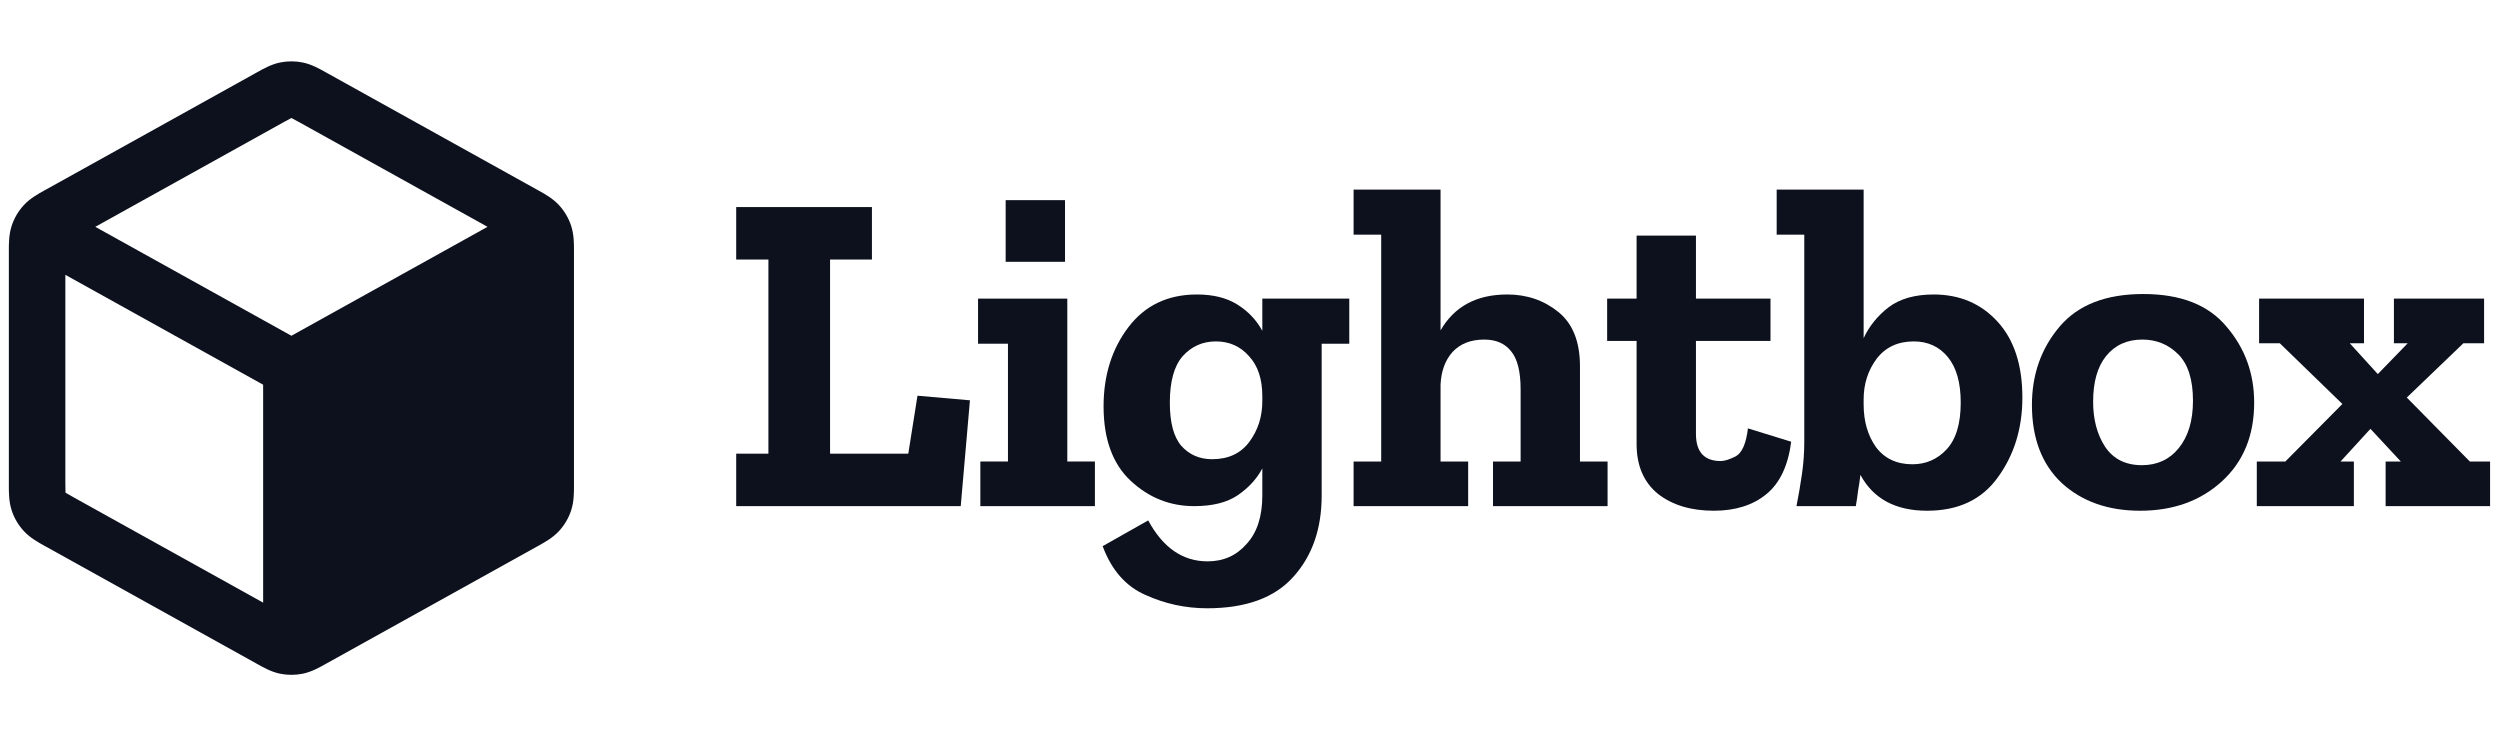 <svg width="163" height="48" viewBox="0 0 163 48" fill="none" xmlns="http://www.w3.org/2000/svg">
<path fill-rule="evenodd" clip-rule="evenodd" d="M19.742 4.076C19.252 3.975 18.747 3.975 18.258 4.076C17.691 4.192 17.186 4.475 16.783 4.701L16.674 4.762L3.041 12.336C3.003 12.357 2.964 12.378 2.924 12.4C2.498 12.635 1.963 12.93 1.552 13.376C1.196 13.761 0.927 14.219 0.763 14.717C0.573 15.293 0.575 15.904 0.577 16.39C0.577 16.436 0.577 16.48 0.577 16.523V31.477C0.577 31.52 0.577 31.564 0.577 31.61C0.575 32.096 0.573 32.707 0.763 33.283C0.927 33.782 1.196 34.239 1.552 34.624C1.963 35.071 2.498 35.365 2.924 35.6C2.964 35.622 3.003 35.643 3.041 35.664L16.674 43.238L16.783 43.299C17.186 43.525 17.691 43.808 18.258 43.925C18.747 44.025 19.252 44.025 19.742 43.925C20.308 43.808 20.814 43.525 21.216 43.299L21.326 43.238L34.959 35.664C34.976 35.655 34.992 35.646 35.01 35.636C35.031 35.624 35.053 35.612 35.075 35.6C35.501 35.365 36.036 35.071 36.448 34.624C36.803 34.239 37.072 33.782 37.237 33.283C37.427 32.707 37.425 32.096 37.423 31.61C37.423 31.564 37.423 31.52 37.423 31.477V16.523C37.423 16.48 37.423 16.436 37.423 16.39C37.425 15.904 37.427 15.293 37.237 14.717C37.072 14.219 36.803 13.761 36.448 13.376C36.036 12.93 35.501 12.635 35.075 12.4L35.074 12.399C35.035 12.378 34.996 12.357 34.959 12.336L21.326 4.762L21.216 4.701C20.814 4.475 20.308 4.192 19.742 4.076ZM18.463 7.983C18.742 7.828 18.885 7.749 18.991 7.698L19 7.694L19.009 7.698C19.115 7.749 19.257 7.828 19.537 7.983L31.787 14.789L19 21.892L6.213 14.789L18.463 7.983ZM4.261 17.919L17.157 25.084L17.157 39.292L4.83 32.443C4.535 32.28 4.385 32.195 4.279 32.128L4.27 32.122L4.27 32.112C4.262 31.987 4.261 31.814 4.261 31.477V17.919Z" fill="#0C111D"/>
<path d="M62.64 33H48V29.58H50.1V16.92H48V13.5H56.85V16.92H54.12V29.58H59.22L59.82 25.8L63.24 26.1L62.64 33Z" fill="#0C111D"/>
<path d="M65.569 17.07V13.05H69.439V17.07H65.569ZM71.388 33H63.919V30.09H65.719V22.41H63.769V19.47H69.588V30.09H71.388V33Z" fill="#0C111D"/>
<path d="M87.973 22.41H86.173V32.31C86.173 34.47 85.563 36.23 84.343 37.59C83.123 38.97 81.243 39.66 78.703 39.66C77.303 39.66 75.963 39.37 74.683 38.79C73.403 38.23 72.473 37.17 71.893 35.61L74.863 33.93C75.823 35.71 77.113 36.6 78.733 36.6C79.773 36.6 80.623 36.22 81.283 35.46C81.963 34.72 82.303 33.67 82.303 32.31V30.54C81.943 31.22 81.413 31.8 80.713 32.28C80.013 32.76 79.063 33 77.863 33C76.283 33 74.903 32.45 73.723 31.35C72.543 30.25 71.953 28.63 71.953 26.49C71.953 24.47 72.493 22.75 73.573 21.33C74.653 19.91 76.143 19.2 78.043 19.2C79.103 19.2 79.983 19.42 80.683 19.86C81.383 20.3 81.923 20.87 82.303 21.57V19.47H87.973V22.41ZM82.303 26.16V25.83C82.303 24.71 82.013 23.84 81.433 23.22C80.873 22.58 80.153 22.26 79.273 22.26C78.413 22.26 77.693 22.58 77.113 23.22C76.553 23.86 76.273 24.87 76.273 26.25C76.273 27.55 76.523 28.49 77.023 29.07C77.543 29.65 78.213 29.94 79.033 29.94C80.093 29.94 80.903 29.56 81.463 28.8C82.023 28.04 82.303 27.16 82.303 26.16Z" fill="#0C111D"/>
<path d="M104.814 33H97.344V30.09H99.144V25.38C99.144 24.22 98.934 23.39 98.514 22.89C98.114 22.39 97.534 22.14 96.774 22.14C95.894 22.14 95.204 22.41 94.704 22.95C94.224 23.49 93.964 24.2 93.924 25.08V30.09H95.724V33H88.254V30.09H90.054V15.3H88.254V12.36H93.924V21.54C94.824 19.98 96.274 19.2 98.274 19.2C99.554 19.2 100.664 19.58 101.604 20.34C102.544 21.1 103.014 22.28 103.014 23.88V30.09H104.814V33Z" fill="#0C111D"/>
<path d="M116.786 28.8C116.586 30.36 116.046 31.5 115.166 32.22C114.286 32.94 113.146 33.3 111.746 33.3C110.246 33.3 109.026 32.93 108.086 32.19C107.166 31.43 106.706 30.35 106.706 28.95V22.23H104.786V19.47H106.706V15.36H110.576V19.47H115.436V22.23H110.576V28.29C110.576 29.47 111.116 30.06 112.196 30.06C112.436 30.06 112.756 29.96 113.156 29.76C113.576 29.54 113.846 28.93 113.966 27.93L116.786 28.8Z" fill="#0C111D"/>
<path d="M131.859 25.92C131.859 27.92 131.329 29.65 130.269 31.11C129.229 32.57 127.689 33.3 125.649 33.3C123.589 33.3 122.139 32.52 121.299 30.96C121.259 31.3 121.209 31.64 121.149 31.98C121.109 32.32 121.059 32.66 120.999 33H117.129C117.269 32.3 117.389 31.6 117.489 30.9C117.589 30.2 117.639 29.51 117.639 28.83V15.3H115.839V12.36H121.509V22.05C121.869 21.27 122.409 20.6 123.129 20.04C123.869 19.48 124.849 19.2 126.069 19.2C127.769 19.2 129.159 19.79 130.239 20.97C131.319 22.15 131.859 23.8 131.859 25.92ZM127.839 26.25C127.839 24.95 127.559 23.96 126.999 23.28C126.439 22.6 125.699 22.26 124.779 22.26C123.739 22.26 122.929 22.64 122.349 23.4C121.789 24.16 121.509 25.04 121.509 26.04V26.37C121.509 27.47 121.779 28.4 122.319 29.16C122.879 29.9 123.669 30.27 124.689 30.27C125.569 30.27 126.309 29.95 126.909 29.31C127.529 28.65 127.839 27.63 127.839 26.25Z" fill="#0C111D"/>
<path d="M146.972 26.25C146.972 28.39 146.272 30.1 144.872 31.38C143.472 32.66 141.692 33.3 139.532 33.3C137.452 33.3 135.752 32.7 134.432 31.5C133.132 30.28 132.482 28.58 132.482 26.4C132.482 24.42 133.082 22.72 134.282 21.3C135.482 19.88 137.302 19.17 139.742 19.17C142.182 19.17 143.992 19.88 145.172 21.3C146.372 22.7 146.972 24.35 146.972 26.25ZM142.982 26.13C142.982 24.75 142.662 23.74 142.022 23.1C141.382 22.46 140.602 22.14 139.682 22.14C138.682 22.14 137.892 22.5 137.312 23.22C136.752 23.92 136.472 24.91 136.472 26.19C136.472 27.35 136.732 28.33 137.252 29.13C137.792 29.93 138.592 30.33 139.652 30.33C140.652 30.33 141.452 29.96 142.052 29.22C142.672 28.46 142.982 27.43 142.982 26.13Z" fill="#0C111D"/>
<path d="M162.353 33H155.543V30.09H156.533L154.553 27.96L152.603 30.09H153.473V33H147.143V30.09H149.003L152.723 26.34L148.643 22.38H147.293V19.47H154.133V22.38H153.203L155.033 24.39L156.983 22.38H156.083V19.47H161.963V22.38H160.613L156.923 25.92L161.033 30.09H162.353V33Z" fill="#0C111D"/>
</svg>
